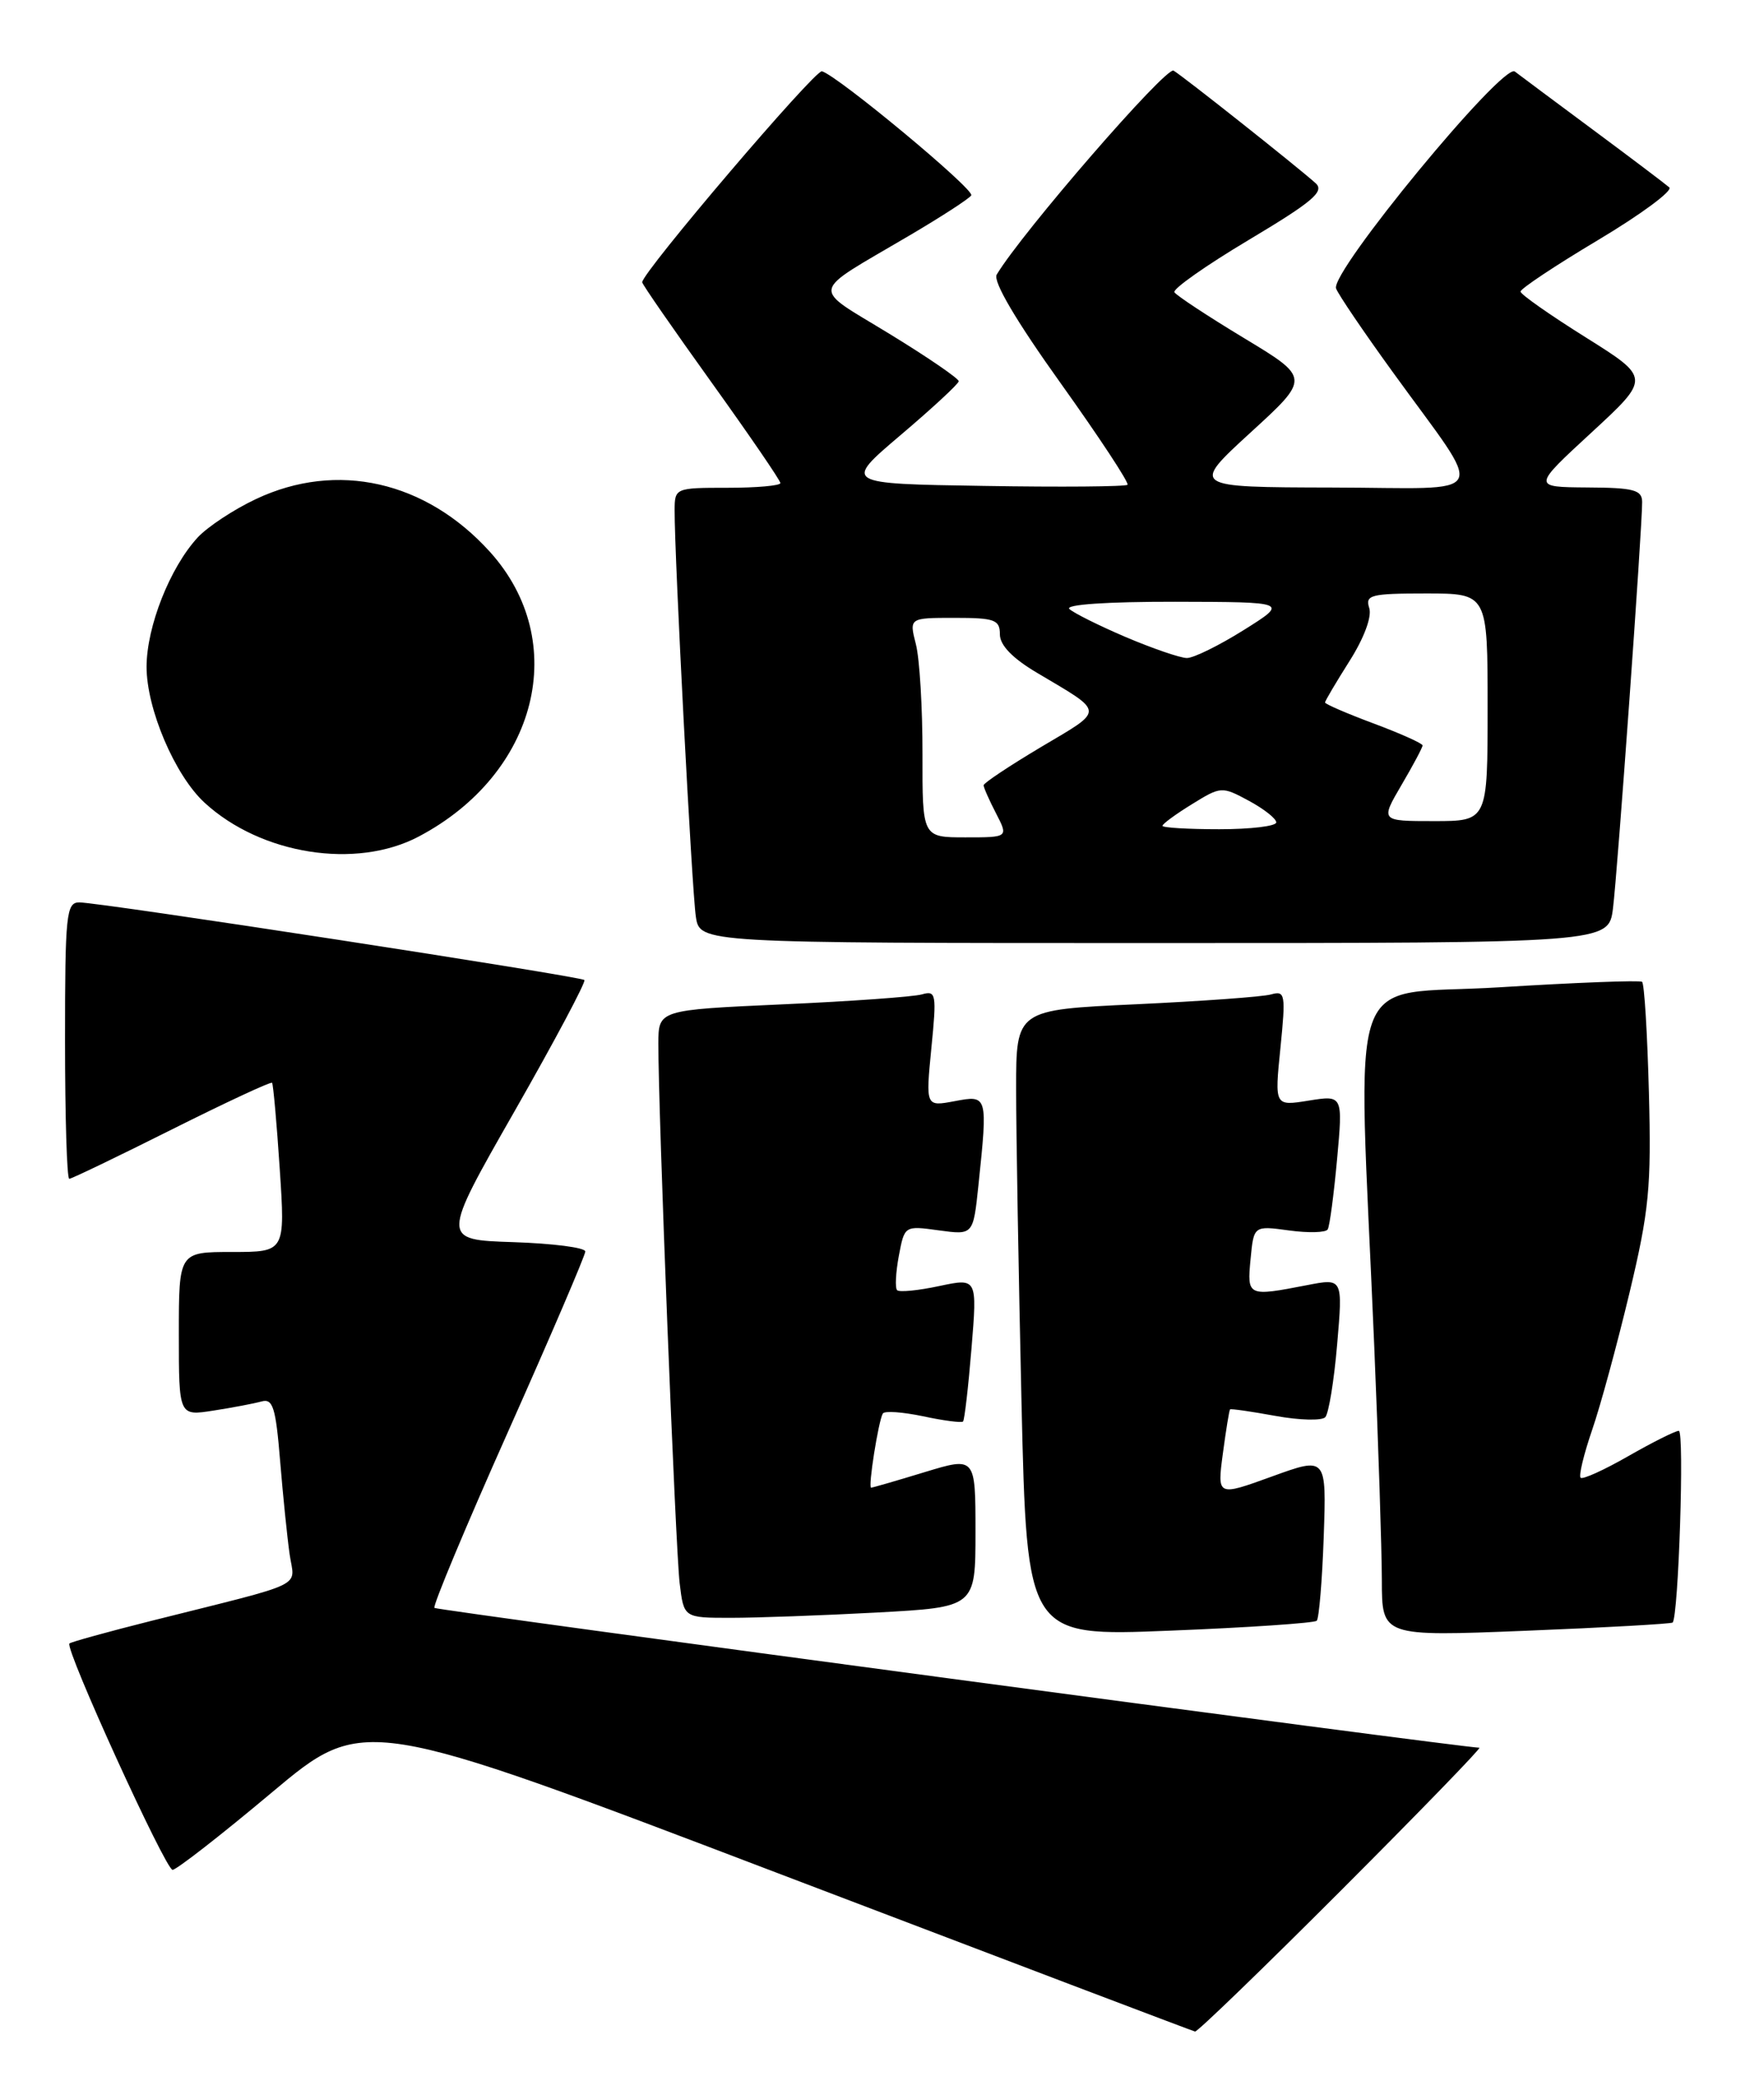 <?xml version="1.0" encoding="UTF-8" standalone="no"?>
<!DOCTYPE svg PUBLIC "-//W3C//DTD SVG 1.1//EN" "http://www.w3.org/Graphics/SVG/1.1/DTD/svg11.dtd" >
<svg xmlns="http://www.w3.org/2000/svg" xmlns:xlink="http://www.w3.org/1999/xlink" version="1.1" viewBox="0 0 217 256">
 <g >
 <path fill="currentColor"
d=" M 165.00 232.50 C 174.61 222.88 182.26 214.99 181.99 214.98 C 179.36 214.90 53.75 198.09 53.44 197.78 C 53.21 197.55 57.29 187.78 62.51 176.08 C 67.73 164.37 72.00 154.41 72.00 153.94 C 72.00 153.46 68.01 152.95 63.14 152.79 C 54.27 152.50 54.27 152.50 63.28 136.72 C 68.23 128.05 72.10 120.77 71.89 120.55 C 71.42 120.09 12.29 110.99 9.75 111.00 C 8.15 111.00 8.00 112.48 8.00 128.00 C 8.00 137.35 8.23 145.00 8.52 145.00 C 8.80 145.00 14.47 142.27 21.12 138.94 C 27.77 135.61 33.33 133.02 33.47 133.19 C 33.61 133.36 34.04 138.11 34.41 143.75 C 35.09 154.00 35.09 154.00 28.55 154.00 C 22.00 154.00 22.00 154.00 22.00 164.09 C 22.00 174.18 22.00 174.18 26.25 173.51 C 28.59 173.15 31.25 172.64 32.16 172.39 C 33.57 171.99 33.92 173.10 34.46 179.71 C 34.81 183.99 35.34 189.16 35.63 191.19 C 36.23 195.38 38.10 194.48 18.67 199.36 C 13.26 200.72 8.70 201.98 8.54 202.16 C 7.96 202.80 20.37 230.00 21.23 230.00 C 21.70 230.00 27.19 225.73 33.42 220.50 C 44.75 211.00 44.75 211.00 95.63 230.39 C 123.61 241.05 146.73 249.83 147.01 249.89 C 147.29 249.95 155.39 242.12 165.00 232.50 Z  M 161.98 199.36 C 162.26 199.07 162.65 194.42 162.84 189.01 C 163.18 179.18 163.18 179.18 156.46 181.62 C 149.73 184.06 149.73 184.06 150.43 178.80 C 150.82 175.90 151.21 173.46 151.32 173.36 C 151.42 173.26 153.92 173.62 156.88 174.16 C 159.84 174.70 162.61 174.77 163.03 174.32 C 163.45 173.87 164.11 169.84 164.49 165.37 C 165.19 157.23 165.19 157.23 160.84 158.07 C 153.47 159.50 153.40 159.47 153.84 154.88 C 154.23 150.76 154.23 150.76 158.57 151.35 C 160.96 151.68 163.10 151.62 163.33 151.22 C 163.57 150.83 164.08 146.95 164.48 142.61 C 165.20 134.71 165.20 134.71 160.99 135.38 C 156.79 136.06 156.79 136.06 157.51 128.93 C 158.18 122.27 158.10 121.83 156.36 122.32 C 155.34 122.61 147.86 123.15 139.75 123.53 C 125.00 124.21 125.00 124.21 125.00 133.94 C 125.00 139.29 125.30 156.64 125.66 172.48 C 126.33 201.29 126.33 201.29 143.89 200.58 C 153.55 200.20 161.69 199.64 161.98 199.36 Z  M 205.76 199.58 C 206.48 198.85 207.23 176.00 206.52 176.00 C 206.10 176.00 203.30 177.40 200.31 179.11 C 197.33 180.82 194.68 182.02 194.44 181.77 C 194.19 181.53 194.83 178.89 195.85 175.91 C 196.88 172.94 198.94 165.34 200.45 159.04 C 202.87 148.92 203.15 146.04 202.84 134.37 C 202.65 127.11 202.28 120.99 202.00 120.77 C 201.72 120.56 193.85 120.86 184.50 121.44 C 165.19 122.64 167.03 117.41 169.05 165.50 C 169.56 177.60 169.98 190.60 169.99 194.40 C 170.00 201.30 170.00 201.30 187.73 200.59 C 197.48 200.20 205.59 199.74 205.76 199.58 Z  M 107.84 198.35 C 120.00 197.69 120.00 197.69 120.00 188.44 C 120.00 179.18 120.00 179.18 113.75 181.08 C 110.31 182.13 107.35 182.99 107.16 182.99 C 106.76 183.00 108.06 174.79 108.60 173.87 C 108.81 173.52 111.03 173.68 113.56 174.21 C 116.08 174.75 118.29 175.04 118.47 174.85 C 118.65 174.66 119.12 170.61 119.51 165.85 C 120.22 157.20 120.22 157.20 115.54 158.19 C 112.97 158.74 110.64 158.97 110.36 158.70 C 110.09 158.43 110.19 156.53 110.57 154.48 C 111.27 150.76 111.27 150.76 115.49 151.34 C 119.72 151.92 119.72 151.92 120.36 145.82 C 121.52 134.71 121.51 134.68 117.43 135.45 C 113.87 136.12 113.87 136.12 114.57 128.95 C 115.24 122.22 115.16 121.81 113.39 122.32 C 112.35 122.61 104.64 123.17 96.25 123.54 C 81.00 124.23 81.00 124.23 80.99 128.36 C 80.96 136.45 83.10 190.57 83.61 194.75 C 84.12 199.00 84.12 199.00 89.90 199.00 C 93.08 199.00 101.16 198.71 107.84 198.35 Z  M 198.42 111.75 C 198.97 107.43 202.02 64.96 202.01 61.75 C 202.00 60.26 200.99 59.99 195.25 59.96 C 188.50 59.91 188.50 59.91 195.77 53.21 C 203.04 46.50 203.04 46.50 195.07 41.50 C 190.68 38.75 187.07 36.22 187.05 35.87 C 187.02 35.53 191.32 32.67 196.60 29.52 C 201.87 26.37 205.81 23.46 205.35 23.05 C 204.88 22.64 200.68 19.46 196.00 15.99 C 191.32 12.52 186.98 9.28 186.35 8.80 C 184.89 7.68 163.60 33.51 164.36 35.49 C 164.64 36.24 167.75 40.82 171.26 45.67 C 182.90 61.78 183.82 60.01 163.87 59.97 C 146.50 59.93 146.50 59.93 153.83 53.21 C 161.17 46.50 161.17 46.50 153.04 41.59 C 148.57 38.89 144.72 36.35 144.47 35.95 C 144.23 35.56 148.34 32.66 153.62 29.51 C 161.44 24.84 162.96 23.56 161.86 22.55 C 159.65 20.56 145.60 9.42 144.37 8.69 C 143.44 8.15 125.69 28.62 122.61 33.78 C 122.12 34.59 124.99 39.47 130.48 47.14 C 135.23 53.79 138.93 59.41 138.70 59.63 C 138.47 59.86 130.51 59.93 121.01 59.77 C 103.74 59.50 103.74 59.50 110.81 53.50 C 114.70 50.20 117.90 47.23 117.94 46.90 C 117.97 46.58 114.14 43.95 109.41 41.06 C 99.66 35.10 99.43 36.30 111.77 29.03 C 115.77 26.68 119.24 24.43 119.48 24.03 C 119.92 23.32 103.02 9.28 101.11 8.77 C 100.27 8.54 79.00 33.50 79.00 34.72 C 79.00 34.97 82.83 40.49 87.50 47.00 C 92.17 53.51 96.00 59.10 96.00 59.42 C 96.00 59.74 93.08 60.00 89.50 60.00 C 83.08 60.00 83.00 60.03 82.99 62.75 C 82.96 68.32 85.12 109.60 85.60 112.75 C 86.09 116.00 86.09 116.00 141.98 116.00 C 197.88 116.00 197.88 116.00 198.42 111.75 Z  M 51.51 102.90 C 66.16 95.17 70.23 78.90 60.26 67.87 C 52.39 59.16 41.44 56.69 31.50 61.38 C 28.75 62.67 25.52 64.81 24.31 66.12 C 20.90 69.83 18.05 77.06 18.03 82.00 C 18.02 87.18 21.51 95.38 25.17 98.74 C 32.11 105.12 43.80 106.97 51.51 102.90 Z  M 113.48 92.75 C 113.49 87.11 113.13 81.04 112.67 79.25 C 111.84 76.00 111.84 76.00 117.42 76.00 C 122.36 76.00 123.00 76.23 123.00 78.02 C 123.00 79.37 124.55 80.97 127.59 82.77 C 135.98 87.75 135.95 87.21 128.11 91.86 C 124.20 94.19 121.00 96.32 121.00 96.59 C 121.00 96.87 121.69 98.43 122.53 100.05 C 124.05 103.00 124.05 103.00 118.76 103.00 C 113.46 103.00 113.46 103.00 113.48 92.75 Z  M 143.00 101.58 C 143.00 101.35 144.63 100.15 146.63 98.92 C 150.19 96.72 150.31 96.71 153.63 98.50 C 155.48 99.50 157.00 100.69 157.00 101.16 C 157.00 101.62 153.85 102.00 150.00 102.00 C 146.15 102.00 143.00 101.81 143.00 101.58 Z  M 172.40 96.57 C 173.83 94.14 175.00 91.94 175.00 91.69 C 175.00 91.45 172.30 90.23 169.00 89.00 C 165.70 87.77 163.00 86.60 163.00 86.41 C 163.00 86.22 164.35 83.94 166.00 81.33 C 167.79 78.51 168.78 75.87 168.44 74.80 C 167.92 73.18 168.60 73.00 175.43 73.00 C 183.00 73.00 183.00 73.00 183.00 87.00 C 183.00 101.00 183.00 101.00 176.40 101.00 C 169.81 101.00 169.81 101.00 172.40 96.57 Z  M 138.50 78.37 C 135.20 76.96 132.07 75.40 131.55 74.91 C 130.98 74.36 136.18 74.01 144.55 74.02 C 158.50 74.05 158.50 74.05 153.00 77.50 C 149.97 79.40 146.82 80.95 146.00 80.94 C 145.18 80.93 141.80 79.77 138.50 78.37 Z "/>
</g>
</svg>